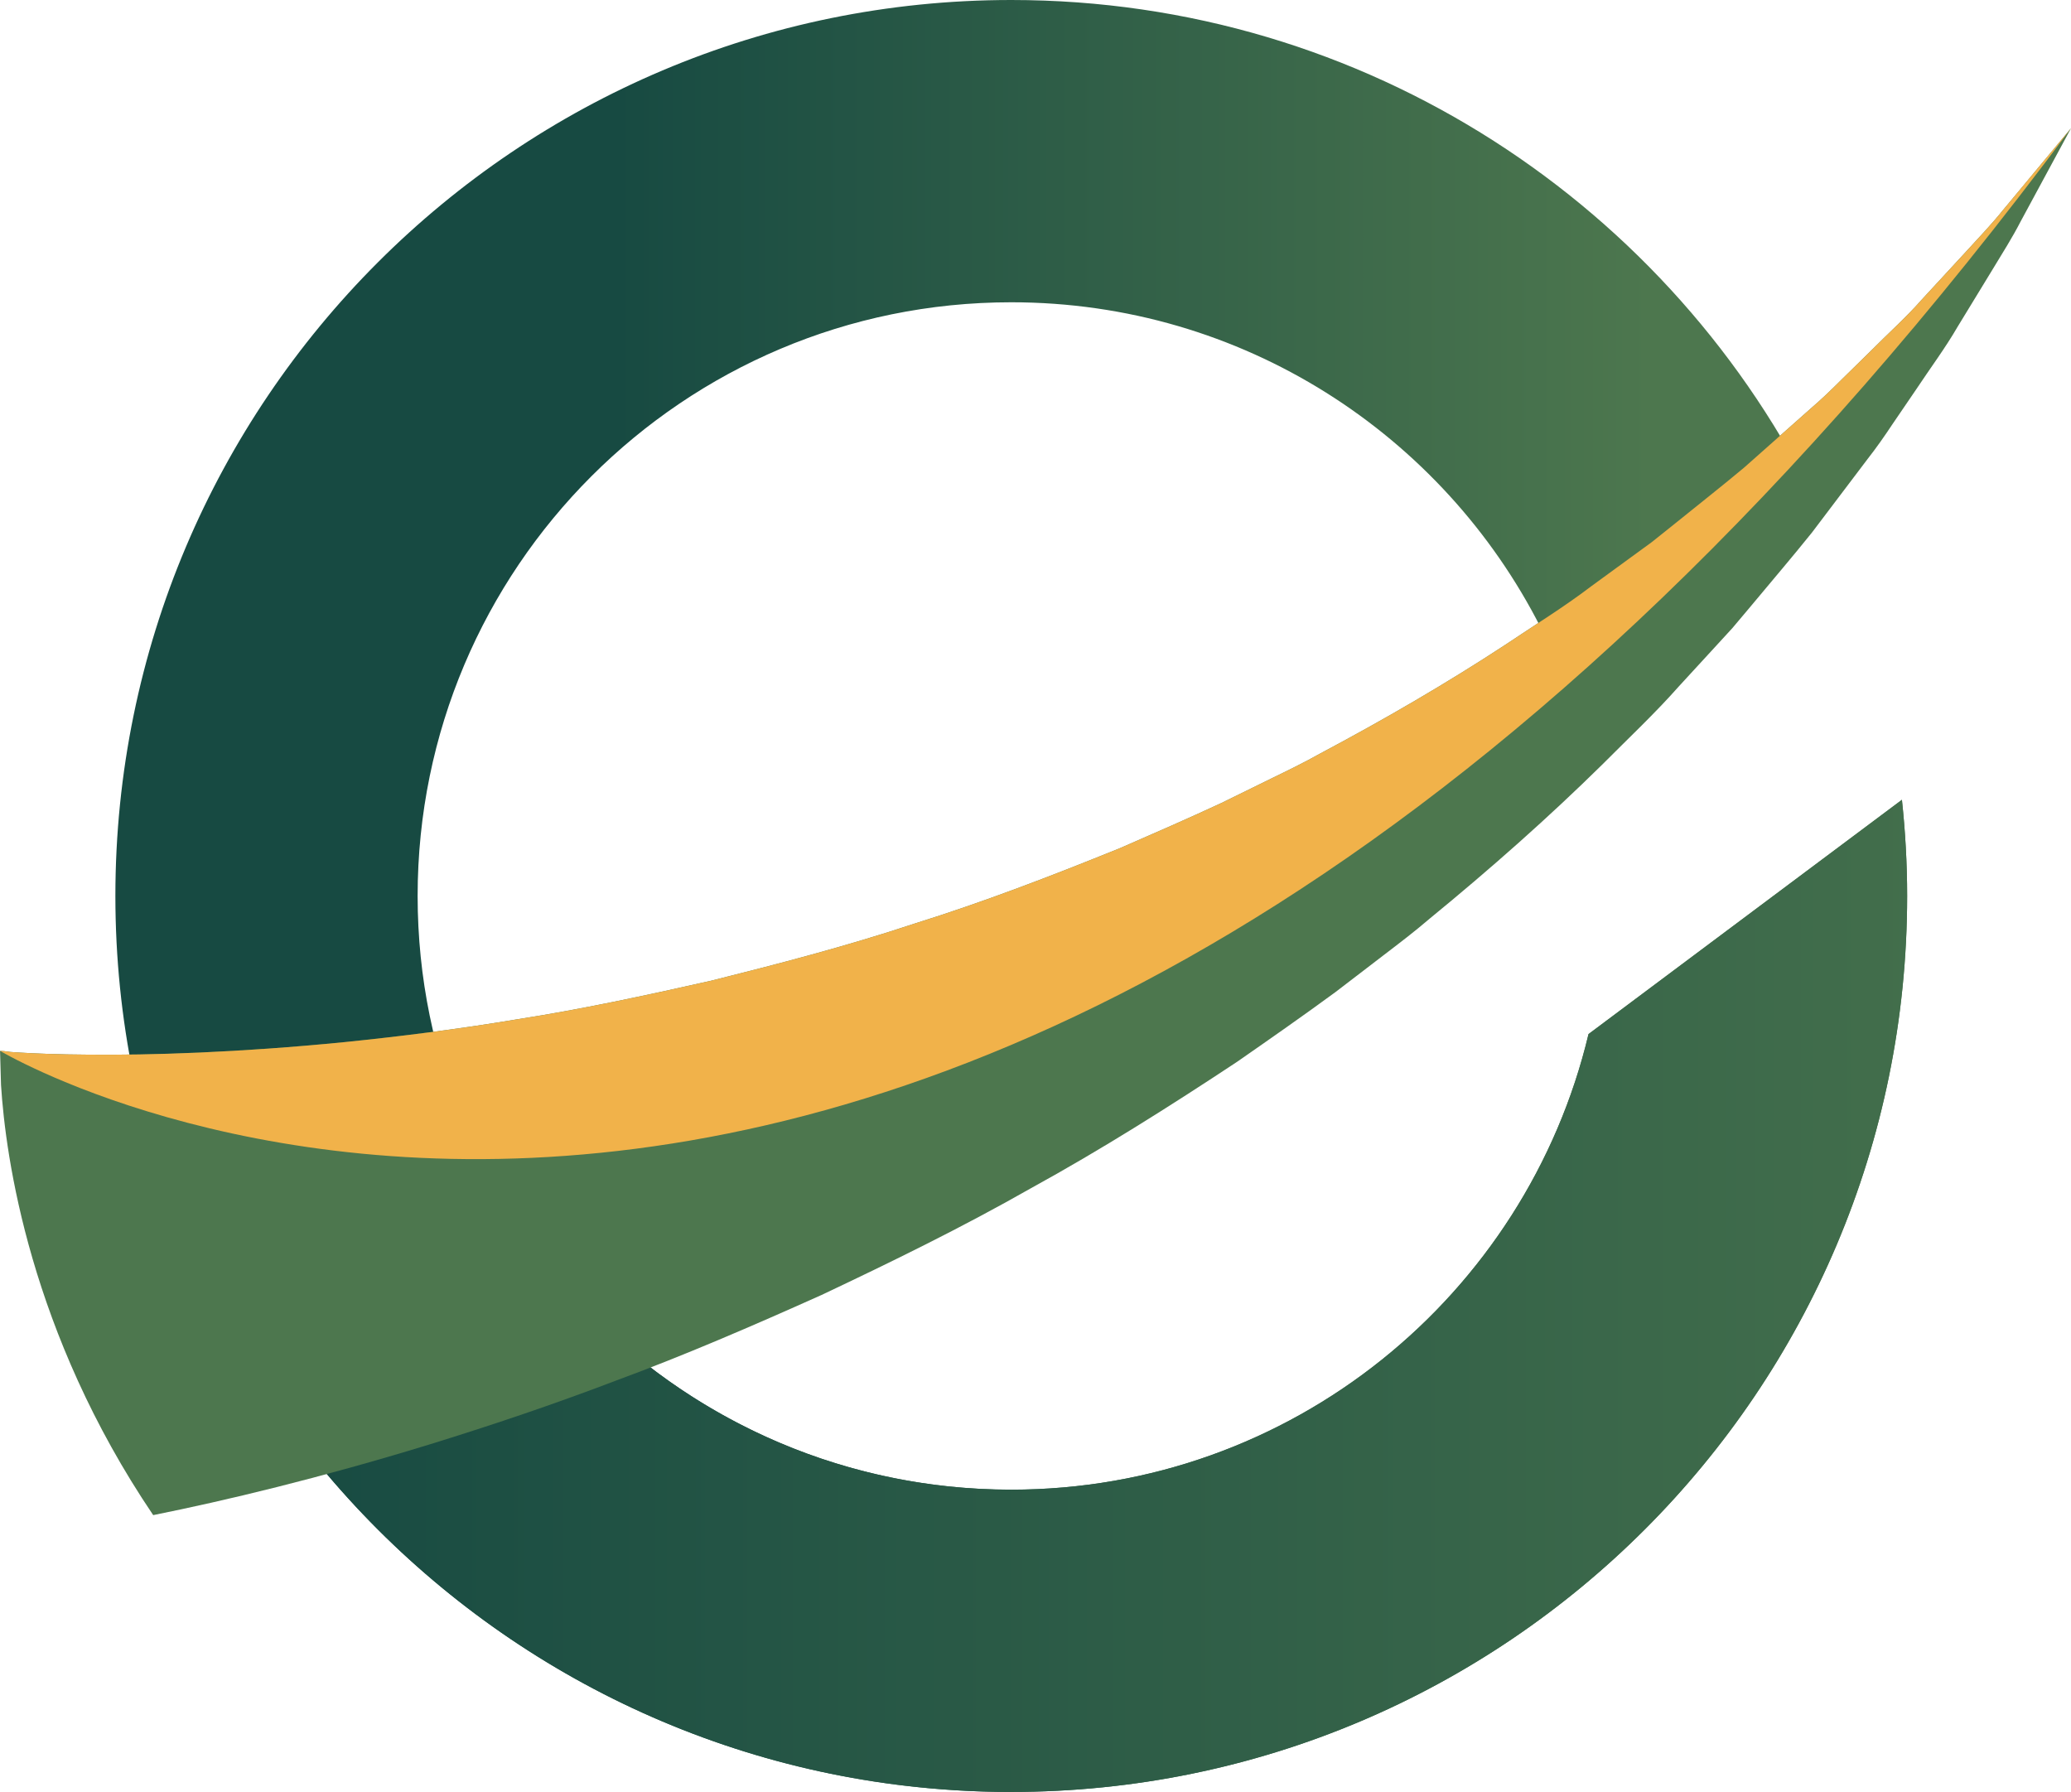 <?xml version="1.0" encoding="UTF-8"?>
<svg id="a" data-name="Layer 1" xmlns="http://www.w3.org/2000/svg" xmlns:xlink="http://www.w3.org/1999/xlink" viewBox="0 0 484.09 418.82">
  <defs>
    <style>
      .d {
        fill: #f1b24a;
      }

      .e {
        fill: url(#b);
      }

      .f {
        fill: #4d774e;
      }

      .g {
        fill: url(#c);
      }
    </style>
    <linearGradient id="b" x1="385.91" y1="209.41" x2="54.1" y2="209.41" gradientUnits="userSpaceOnUse">
      <stop offset="0" stop-color="#4d774e"/>
      <stop offset=".73" stop-color="#174a42"/>
    </linearGradient>
    <linearGradient id="c" x1="62.12" y1="302.87" x2="544.2" y2="302.87" gradientUnits="userSpaceOnUse">
      <stop offset="0" stop-color="#174a42"/>
      <stop offset="1" stop-color="#4d774e"/>
    </linearGradient>
  </defs>
  <path class="e" d="m371.32,241.68c-14.55,61.06-69.42,106.49-134.94,106.49-76.64,0-138.76-62.13-138.76-138.76s62.12-138.76,138.76-138.76c54.07,0,100.88,30.94,123.78,76.07l64.88-28.28C391.19,48.35,319.43,0,236.38,0,120.73,0,26.97,93.76,26.97,209.41s93.75,209.41,209.41,209.41,209.41-93.76,209.41-209.41c0-7.6-.43-15.09-1.22-22.48l-73.26,54.76Z"/>
  <path class="g" d="m236.38,418.82c115.65,0,209.41-93.76,209.41-209.41,0-7.6-.43-15.09-1.22-22.48l-73.26,54.76c-14.55,61.06-69.42,106.49-134.94,106.49-41.24,0-78.26-18.01-103.68-46.57l-66.35,29.98c38.02,52.82,99.99,87.24,170.03,87.24Z"/>
  <path class="f" d="m468.26,49.02c-2.44,3.07-5.44,6.24-8.64,9.72-3.2,3.47-6.66,7.22-10.36,11.23-3.58,4.09-7.93,7.98-12.22,12.3-2.17,2.13-4.4,4.31-6.68,6.55-2.25,2.25-4.6,4.51-7.14,6.69-4.97,4.41-10.15,9.01-15.52,13.76-5.49,4.6-11.32,9.15-17.19,13.91-1.48,1.18-2.96,2.37-4.46,3.56-1.55,1.13-3.11,2.27-4.68,3.41-3.13,2.28-6.3,4.59-9.5,6.93-6.28,4.79-13.21,9.05-19.99,13.61-13.7,8.98-28.31,17.47-43.39,25.48-3.71,2.09-7.58,3.96-11.44,5.84-3.85,1.89-7.71,3.79-11.57,5.68-7.81,3.63-15.73,7.08-23.61,10.51-15.99,6.49-32,12.64-48.11,17.67-15.98,5.31-32.05,9.47-47.51,13.34-15.6,3.52-30.63,6.73-45.03,8.97-14.35,2.41-27.97,4.09-40.5,5.37-25.09,2.49-45.88,3.09-60.02,2.95-7.08-.04-12.49-.27-15.95-.48-.86-.06-1.61-.1-2.26-.15-.46-.06-.85-.11-1.16-.15-.15-.02-.28-.03-.4-.05-.2-.01-.37-.03-.5-.03-.28-.02-.42-.03-.42-.03l.23,7.99c1.06,16.8,6.71,57.82,35.57,100.52,16.75-3.36,38.92-8.65,64.53-16.5,13.82-4.27,28.65-9.21,44.04-15.09,15.44-5.69,31.39-12.57,47.67-19.87,16.18-7.65,32.73-15.72,48.98-24.97,16.36-8.98,32.4-19.11,48.12-29.51,7.76-5.39,15.48-10.78,23.03-16.32,3.72-2.85,7.43-5.69,11.13-8.53,3.69-2.82,7.38-5.62,10.89-8.64,14.28-11.69,27.84-23.7,40.28-35.95,6.16-6.19,12.39-12.03,17.95-18.32,2.83-3.08,5.63-6.12,8.39-9.13,1.38-1.5,2.74-2.99,4.1-4.47,1.3-1.54,2.59-3.07,3.87-4.59,5.08-6.12,10.09-11.95,14.74-17.75,4.48-5.92,8.81-11.65,12.97-17.14,2.12-2.7,4.04-5.46,5.86-8.2,1.85-2.71,3.66-5.36,5.42-7.95,3.46-5.21,6.98-9.93,9.77-14.76,2.89-4.73,5.59-9.17,8.09-13.26,2.49-4.09,4.82-7.79,6.64-11.34,7.52-13.92,11.82-21.87,11.82-21.87,0,0-5.75,6.93-15.83,19.06Z"/>
  <path class="d" d="m484.09,29.96s-5.75,6.93-15.83,19.06c-2.44,3.07-5.44,6.24-8.64,9.72-3.2,3.47-6.66,7.22-10.36,11.23-3.58,4.09-7.93,7.98-12.22,12.3-2.17,2.13-4.4,4.31-6.68,6.55-2.25,2.25-4.6,4.51-7.14,6.69-4.97,4.41-10.15,9-15.52,13.76-5.49,4.6-11.32,9.15-17.19,13.91-1.48,1.18-2.96,2.37-4.46,3.56-1.55,1.13-3.11,2.27-4.68,3.41-3.13,2.28-6.3,4.59-9.5,6.93-6.28,4.79-13.21,9.05-19.99,13.61-13.7,8.98-28.31,17.47-43.39,25.48-3.71,2.09-7.58,3.96-11.44,5.84-3.85,1.89-7.71,3.79-11.57,5.68-7.81,3.63-15.73,7.08-23.61,10.51-15.99,6.49-32,12.64-48.11,17.67-15.98,5.31-32.05,9.47-47.51,13.34-15.6,3.52-30.63,6.73-45.03,8.97-14.35,2.41-27.97,4.09-40.5,5.37-25.09,2.49-45.88,3.09-60.02,2.95-7.08-.04-12.49-.27-15.95-.48-.86-.06-1.61-.1-2.26-.15-.46-.06-.85-.11-1.16-.15-.15-.02-.28-.03-.4-.05-.2-.01-.37-.03-.5-.03-.27-.02-.42-.03-.42-.03,0,0,223.84,134.25,484.09-215.66Z"/>
</svg>